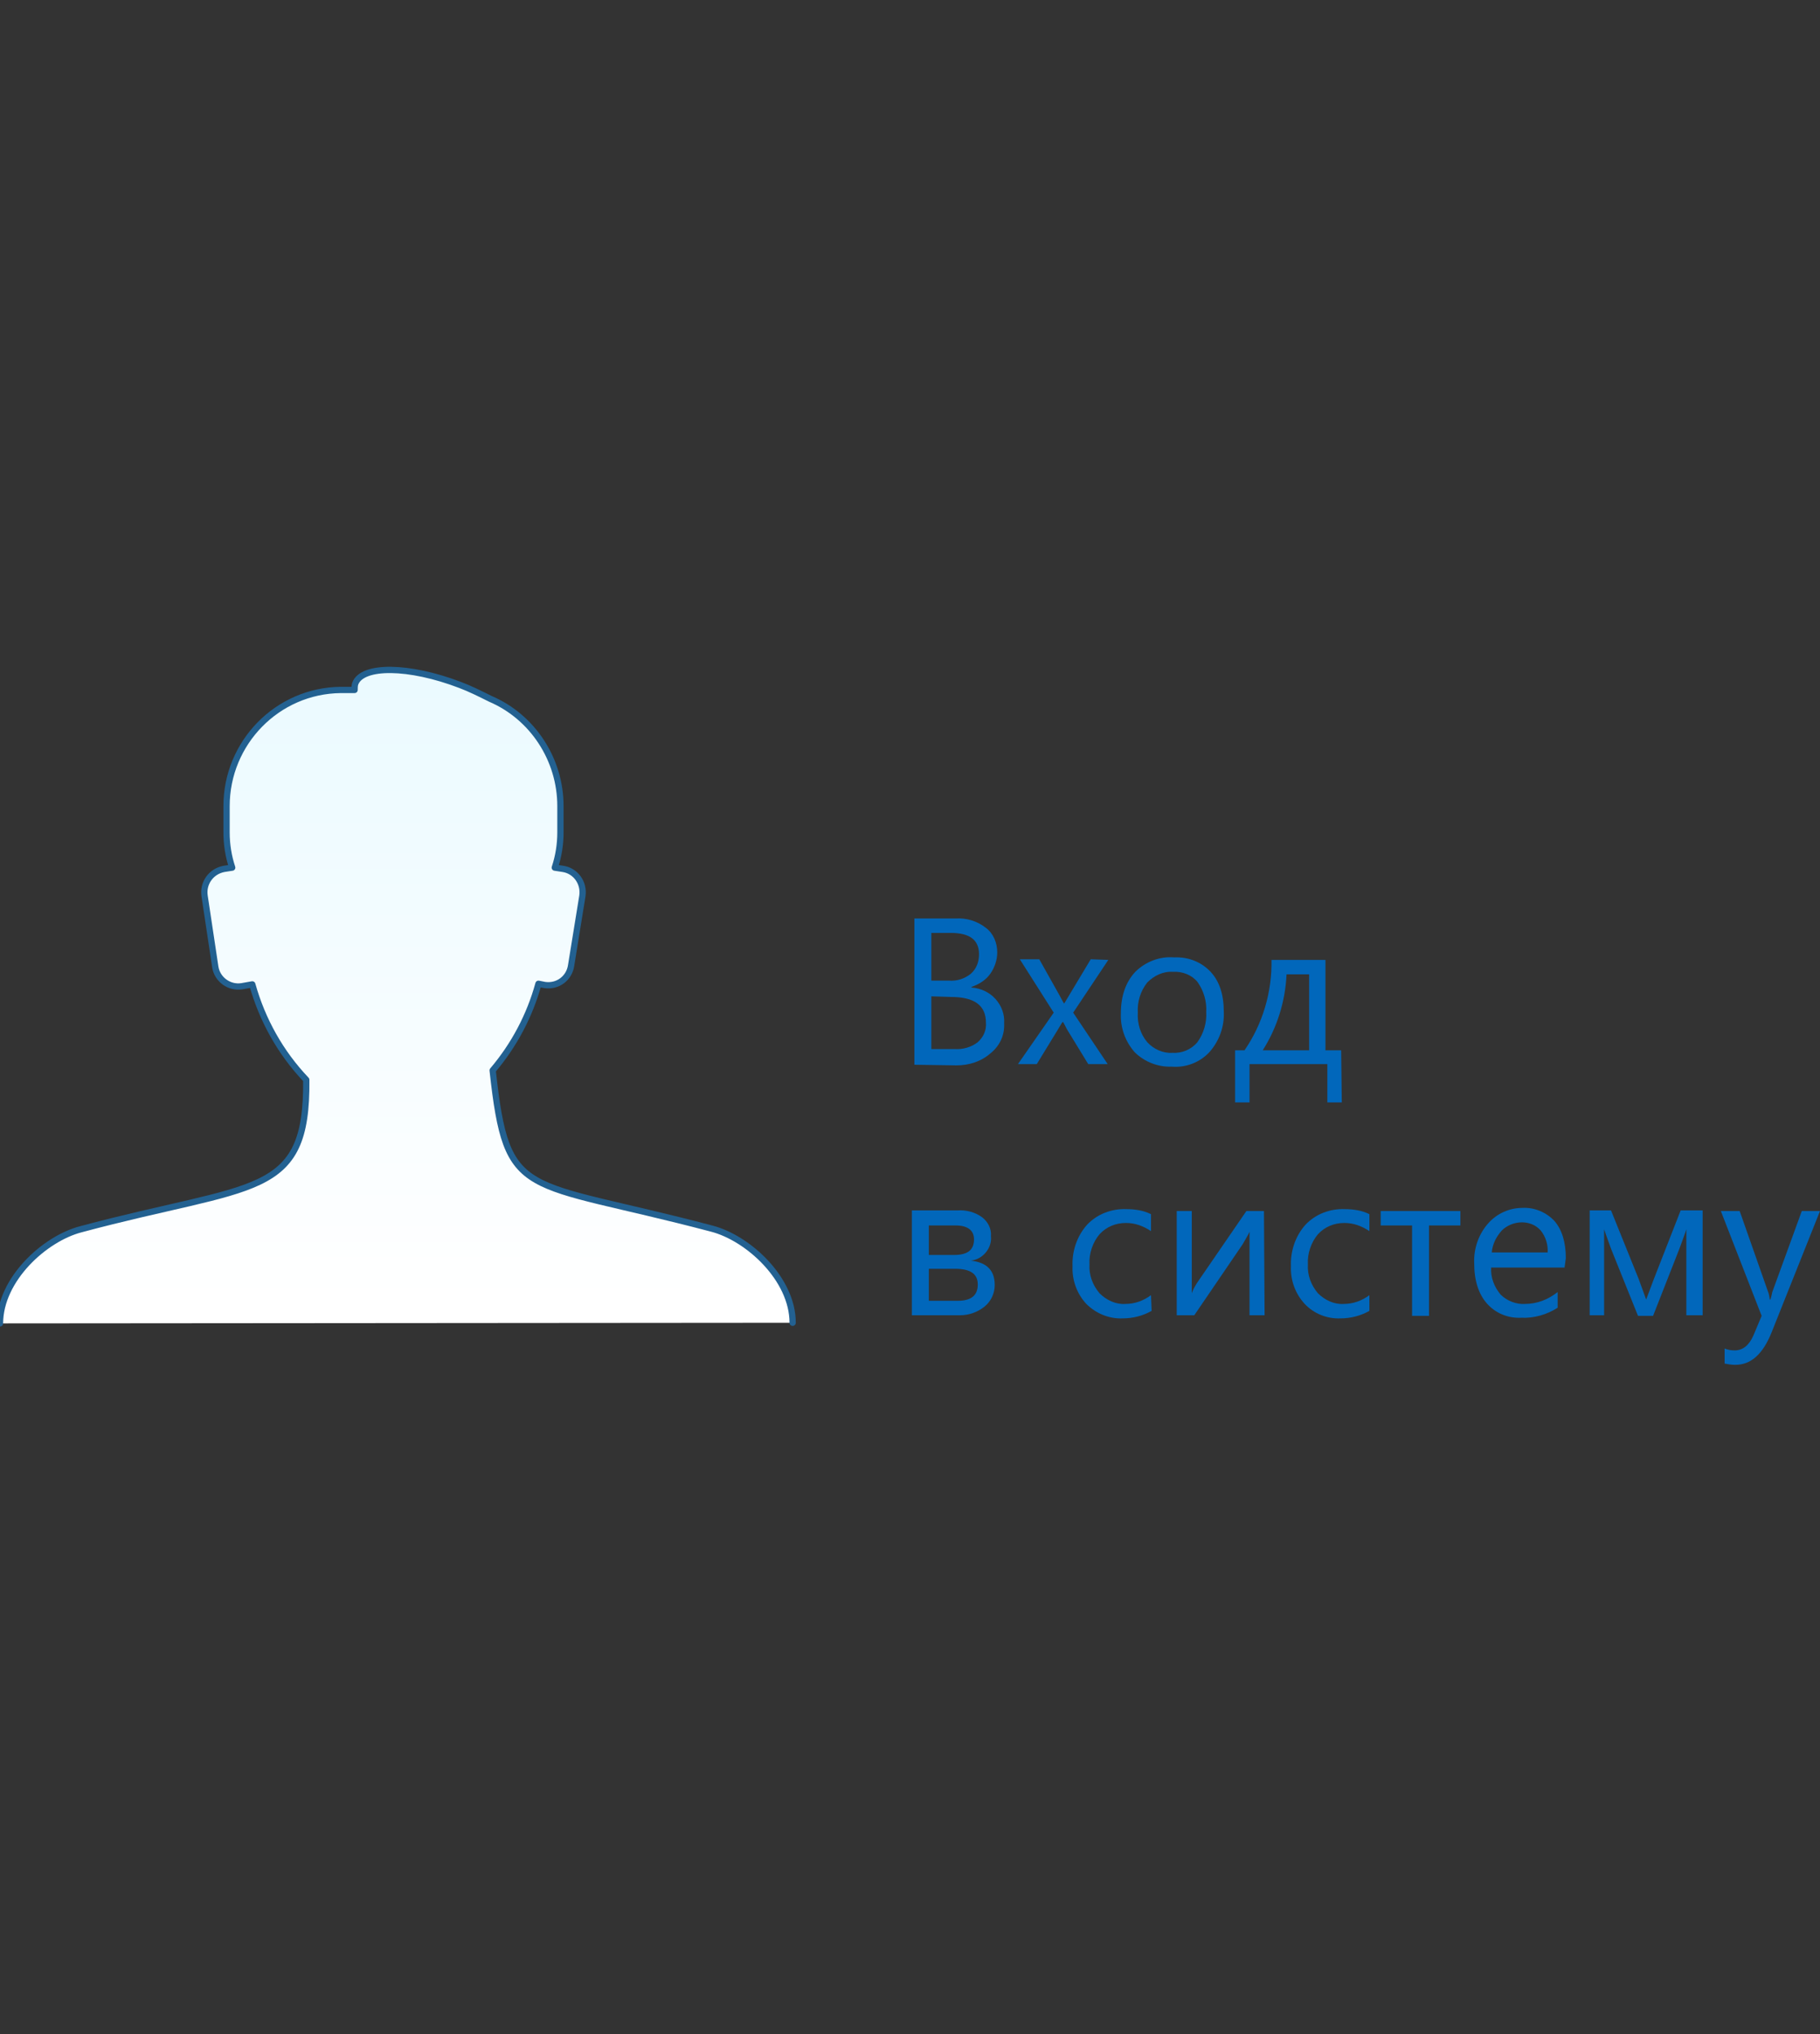 <?xml version="1.0" encoding="utf-8"?>
<!-- Generator: Adobe Illustrator 23.0.2, SVG Export Plug-In . SVG Version: 6.00 Build 0)  -->
<svg version="1.1" id="Layer_1" xmlns="http://www.w3.org/2000/svg" xmlns:xlink="http://www.w3.org/1999/xlink" x="0px" y="0px"
	 viewBox="0 0 290 324" style="enable-background:new 0 0 290 324;" xml:space="preserve">
<rect x="0" y="0" width="290" height="324" fill="#333333" stroke="none"/>
<style type="text/css">
	.st0{fill-rule:evenodd;clip-rule:evenodd;fill:url(#SVGID_1_);stroke:#236191;stroke-linecap:round;stroke-linejoin:round;}
	.st1{fill:#0167BB;}
</style>
<title>Login_Illustr_Common-04</title>
<g id="objects">
	
		<linearGradient id="SVGID_1_" gradientUnits="userSpaceOnUse" x1="63.107" y1="217.265" x2="63.107" y2="113.111" gradientTransform="matrix(1 0 0 -1 0 323.89)">
		<stop  offset="2.000000e-02" style="stop-color:#EBFAFF"/>
		<stop  offset="0.97" style="stop-color:#FFFFFF"/>
	</linearGradient>
	<path class="st0" d="M0,210.8c0-7,7.1-13.5,12.9-15c27.6-7.4,36.1-4.8,35.9-23.8c-4.1-4.3-7-9.5-8.6-15.2l-1.7,0.3
		c-2,0.3-3.9-1.1-4.2-3.1c0,0,0,0,0,0l-1.7-11.3c-0.3-2,1-3.9,3.1-4.3l1.3-0.2c-0.6-1.8-0.9-3.7-0.9-5.6v-4.2
		c0-10.1,8.1-18.4,18.2-18.5h2.2c0-0.3,0-0.7,0.1-1c1.1-3,8.6-2.9,16.7,0.2c1.6,0.6,3.2,1.4,4.8,2.2c6.8,2.9,11.2,9.7,11.2,17.1v4.2
		c0,1.9-0.3,3.8-0.9,5.6l1.3,0.2c2,0.3,3.4,2.2,3.1,4.3L91,153.8c-0.3,2-2.1,3.4-4.2,3.1c0,0,0,0,0,0l-1-0.2
		c-1.4,5.1-3.9,9.8-7.3,13.8c2.3,21,4.6,17.2,34.9,25.2c5.8,1.5,12.9,8,12.9,15"/>
	<path class="st1" d="M145.7,169.6v-23.3h6.6c1.7-0.1,3.4,0.4,4.8,1.5c1.2,0.9,1.8,2.4,1.8,3.9c0,1.2-0.4,2.4-1.1,3.4
		c-0.7,1-1.8,1.7-3,2.1v0.1c1.4,0.1,2.8,0.7,3.8,1.8c1,1.1,1.5,2.5,1.4,3.9c0.1,1.9-0.7,3.6-2.2,4.8c-1.5,1.3-3.4,1.9-5.4,1.9
		L145.7,169.6z M148.4,148.7v7.5h2.8c1.3,0.1,2.5-0.3,3.5-1.1c0.9-0.8,1.3-1.9,1.3-3.1c0-2.3-1.5-3.4-4.5-3.4H148.4z M148.4,158.7
		v8.4h3.7c1.3,0.1,2.7-0.3,3.7-1.1c0.9-0.8,1.4-1.9,1.3-3.1c0-2.8-1.9-4.1-5.6-4.1L148.4,158.7z"/>
	<path class="st1" d="M176.6,152.9l-5.6,8.4l5.5,8.2h-3.1l-3.3-5.4c-0.2-0.3-0.4-0.8-0.7-1.3h-0.1c-0.1,0.1-0.3,0.5-0.8,1.3
		l-3.3,5.4h-3l5.7-8.2l-5.4-8.5h3.1l3.2,5.7c0.2,0.4,0.5,0.9,0.7,1.3h0.1l4.2-7L176.6,152.9z"/>
	<path class="st1" d="M186.7,169.9c-2.2,0.1-4.4-0.8-5.9-2.3c-1.5-1.7-2.3-3.9-2.2-6.2c0-2.8,0.8-5,2.3-6.6c1.6-1.6,3.9-2.5,6.2-2.3
		c2.2-0.1,4.3,0.7,5.8,2.3c1.4,1.5,2.1,3.6,2.1,6.4c0.1,2.3-0.7,4.6-2.3,6.4C191.2,169.2,189,170.1,186.7,169.9z M186.9,154.8
		c-1.6-0.1-3,0.6-4.1,1.7c-1.1,1.4-1.6,3.1-1.5,4.8c-0.1,1.7,0.4,3.4,1.5,4.7c1,1.1,2.5,1.8,4,1.7c1.5,0.1,3-0.5,4-1.7
		c1-1.4,1.5-3.1,1.4-4.8c0.1-1.7-0.4-3.4-1.4-4.8C189.9,155.3,188.4,154.7,186.9,154.8z"/>
	<path class="st1" d="M213.8,175.6h-2.3v-6.1h-12.4v6.1h-2.3v-8.3h1.5c2.9-4.2,4.4-9.3,4.3-14.4h8.6v14.4h2.5L213.8,175.6z
		 M208.6,167.3v-12.1H205c-0.2,4.3-1.5,8.5-3.8,12.1H208.6z"/>
	<path class="st1" d="M145.3,209.5v-16.7h7.3c1.4-0.1,2.8,0.3,3.9,1.1c0.9,0.7,1.5,1.8,1.4,3c0.2,1.9-1.3,3.7-3.2,3.9
		c2.6,0.3,3.8,1.6,3.8,3.9c0,1.3-0.6,2.6-1.6,3.4c-1.1,0.9-2.5,1.4-3.9,1.4L145.3,209.5z M148,195.2v4.7h4c2.2,0,3.2-0.8,3.2-2.5
		c0-1.4-1-2.2-2.9-2.2L148,195.2z M148,202.1v5.1h4.6c2.2,0,3.2-0.9,3.2-2.6c0-1.7-1.2-2.5-3.6-2.5H148z"/>
	<path class="st1" d="M183.5,208.8c-1.4,0.8-3,1.2-4.6,1.2c-2.2,0.1-4.3-0.8-5.8-2.3c-1.5-1.6-2.3-3.8-2.2-6
		c-0.1-2.4,0.7-4.8,2.3-6.6c1.6-1.7,3.9-2.6,6.3-2.5c1.3,0,2.7,0.2,3.9,0.8v2.7c-1.2-0.8-2.5-1.3-4-1.3c-1.6,0-3.1,0.6-4.2,1.8
		c-1.1,1.3-1.7,3.1-1.6,4.8c-0.1,1.7,0.5,3.3,1.6,4.6c1.1,1.1,2.6,1.8,4.1,1.7c1.5,0,2.9-0.5,4.1-1.4L183.5,208.8z"/>
	<path class="st1" d="M201.5,209.5h-2.4v-13.3c-0.2,0.5-0.6,1.1-1.1,2l-7.7,11.3h-2.8v-16.6h2.4V206c0.2-0.6,0.5-1.1,0.8-1.6
		l7.9-11.5h2.8L201.5,209.5z"/>
	<path class="st1" d="M218.2,208.8c-1.4,0.8-3,1.2-4.6,1.2c-2.2,0.1-4.3-0.8-5.7-2.3c-1.5-1.6-2.3-3.8-2.2-6
		c-0.1-2.4,0.7-4.8,2.3-6.6c1.6-1.7,3.9-2.6,6.3-2.5c1.3,0,2.7,0.2,3.9,0.8v2.7c-1.2-0.8-2.5-1.3-4-1.3c-1.6,0-3.1,0.6-4.2,1.8
		c-1.1,1.3-1.7,3.1-1.6,4.8c-0.1,1.7,0.5,3.3,1.6,4.6c1.1,1.1,2.6,1.8,4.1,1.7c1.5,0,2.9-0.5,4.1-1.4L218.2,208.8z"/>
	<path class="st1" d="M232.7,195.2h-5v14.4h-2.7v-14.4h-5v-2.3h12.7V195.2z"/>
	<path class="st1" d="M249.3,201.9h-11.7c-0.1,1.6,0.5,3.1,1.5,4.3c1,1,2.5,1.6,3.9,1.5c1.9,0,3.7-0.7,5.2-1.9v2.5
		c-1.7,1.1-3.8,1.7-5.8,1.6c-2.1,0.1-4.1-0.7-5.5-2.3c-1.3-1.5-2-3.6-2-6.4c-0.1-2.3,0.7-4.6,2.2-6.3c1.4-1.6,3.4-2.5,5.5-2.5
		c1.9-0.1,3.8,0.7,5.1,2.1c1.2,1.4,1.8,3.4,1.8,5.9L249.3,201.9z M246.6,199.6c0.1-1.3-0.3-2.6-1.1-3.6c-0.8-0.9-1.9-1.3-3-1.3
		c-1.2,0-2.4,0.5-3.2,1.3c-0.9,1-1.5,2.2-1.6,3.5H246.6z"/>
	<path class="st1" d="M271.3,209.5h-2.6v-13.7c-0.2,0.7-0.6,1.7-1.1,3.1l-4.2,10.7H261l-4.3-10.7c-0.2-0.6-0.6-1.6-1.1-3.1v13.7
		h-2.3v-16.7h3.4l4.4,10.9c0.3,0.8,0.7,1.9,1.2,3.3l1.2-3.2l4.3-11h3.5V209.5z"/>
	<path class="st1" d="M290,192.9l-7.7,19.3c-1.4,3.5-3.3,5.2-5.8,5.2c-0.6,0-1.2-0.1-1.7-0.2v-2.4c0.5,0.2,1,0.3,1.6,0.3
		c1.3,0,2.3-0.8,3-2.4l1.3-3.1l-6.5-16.7h3l4.5,12.8c0.1,0.2,0.2,0.6,0.3,1.3h0.1c0.1-0.3,0.2-0.7,0.3-1.2l4.7-12.9H290z"/>
</g>
</svg>
